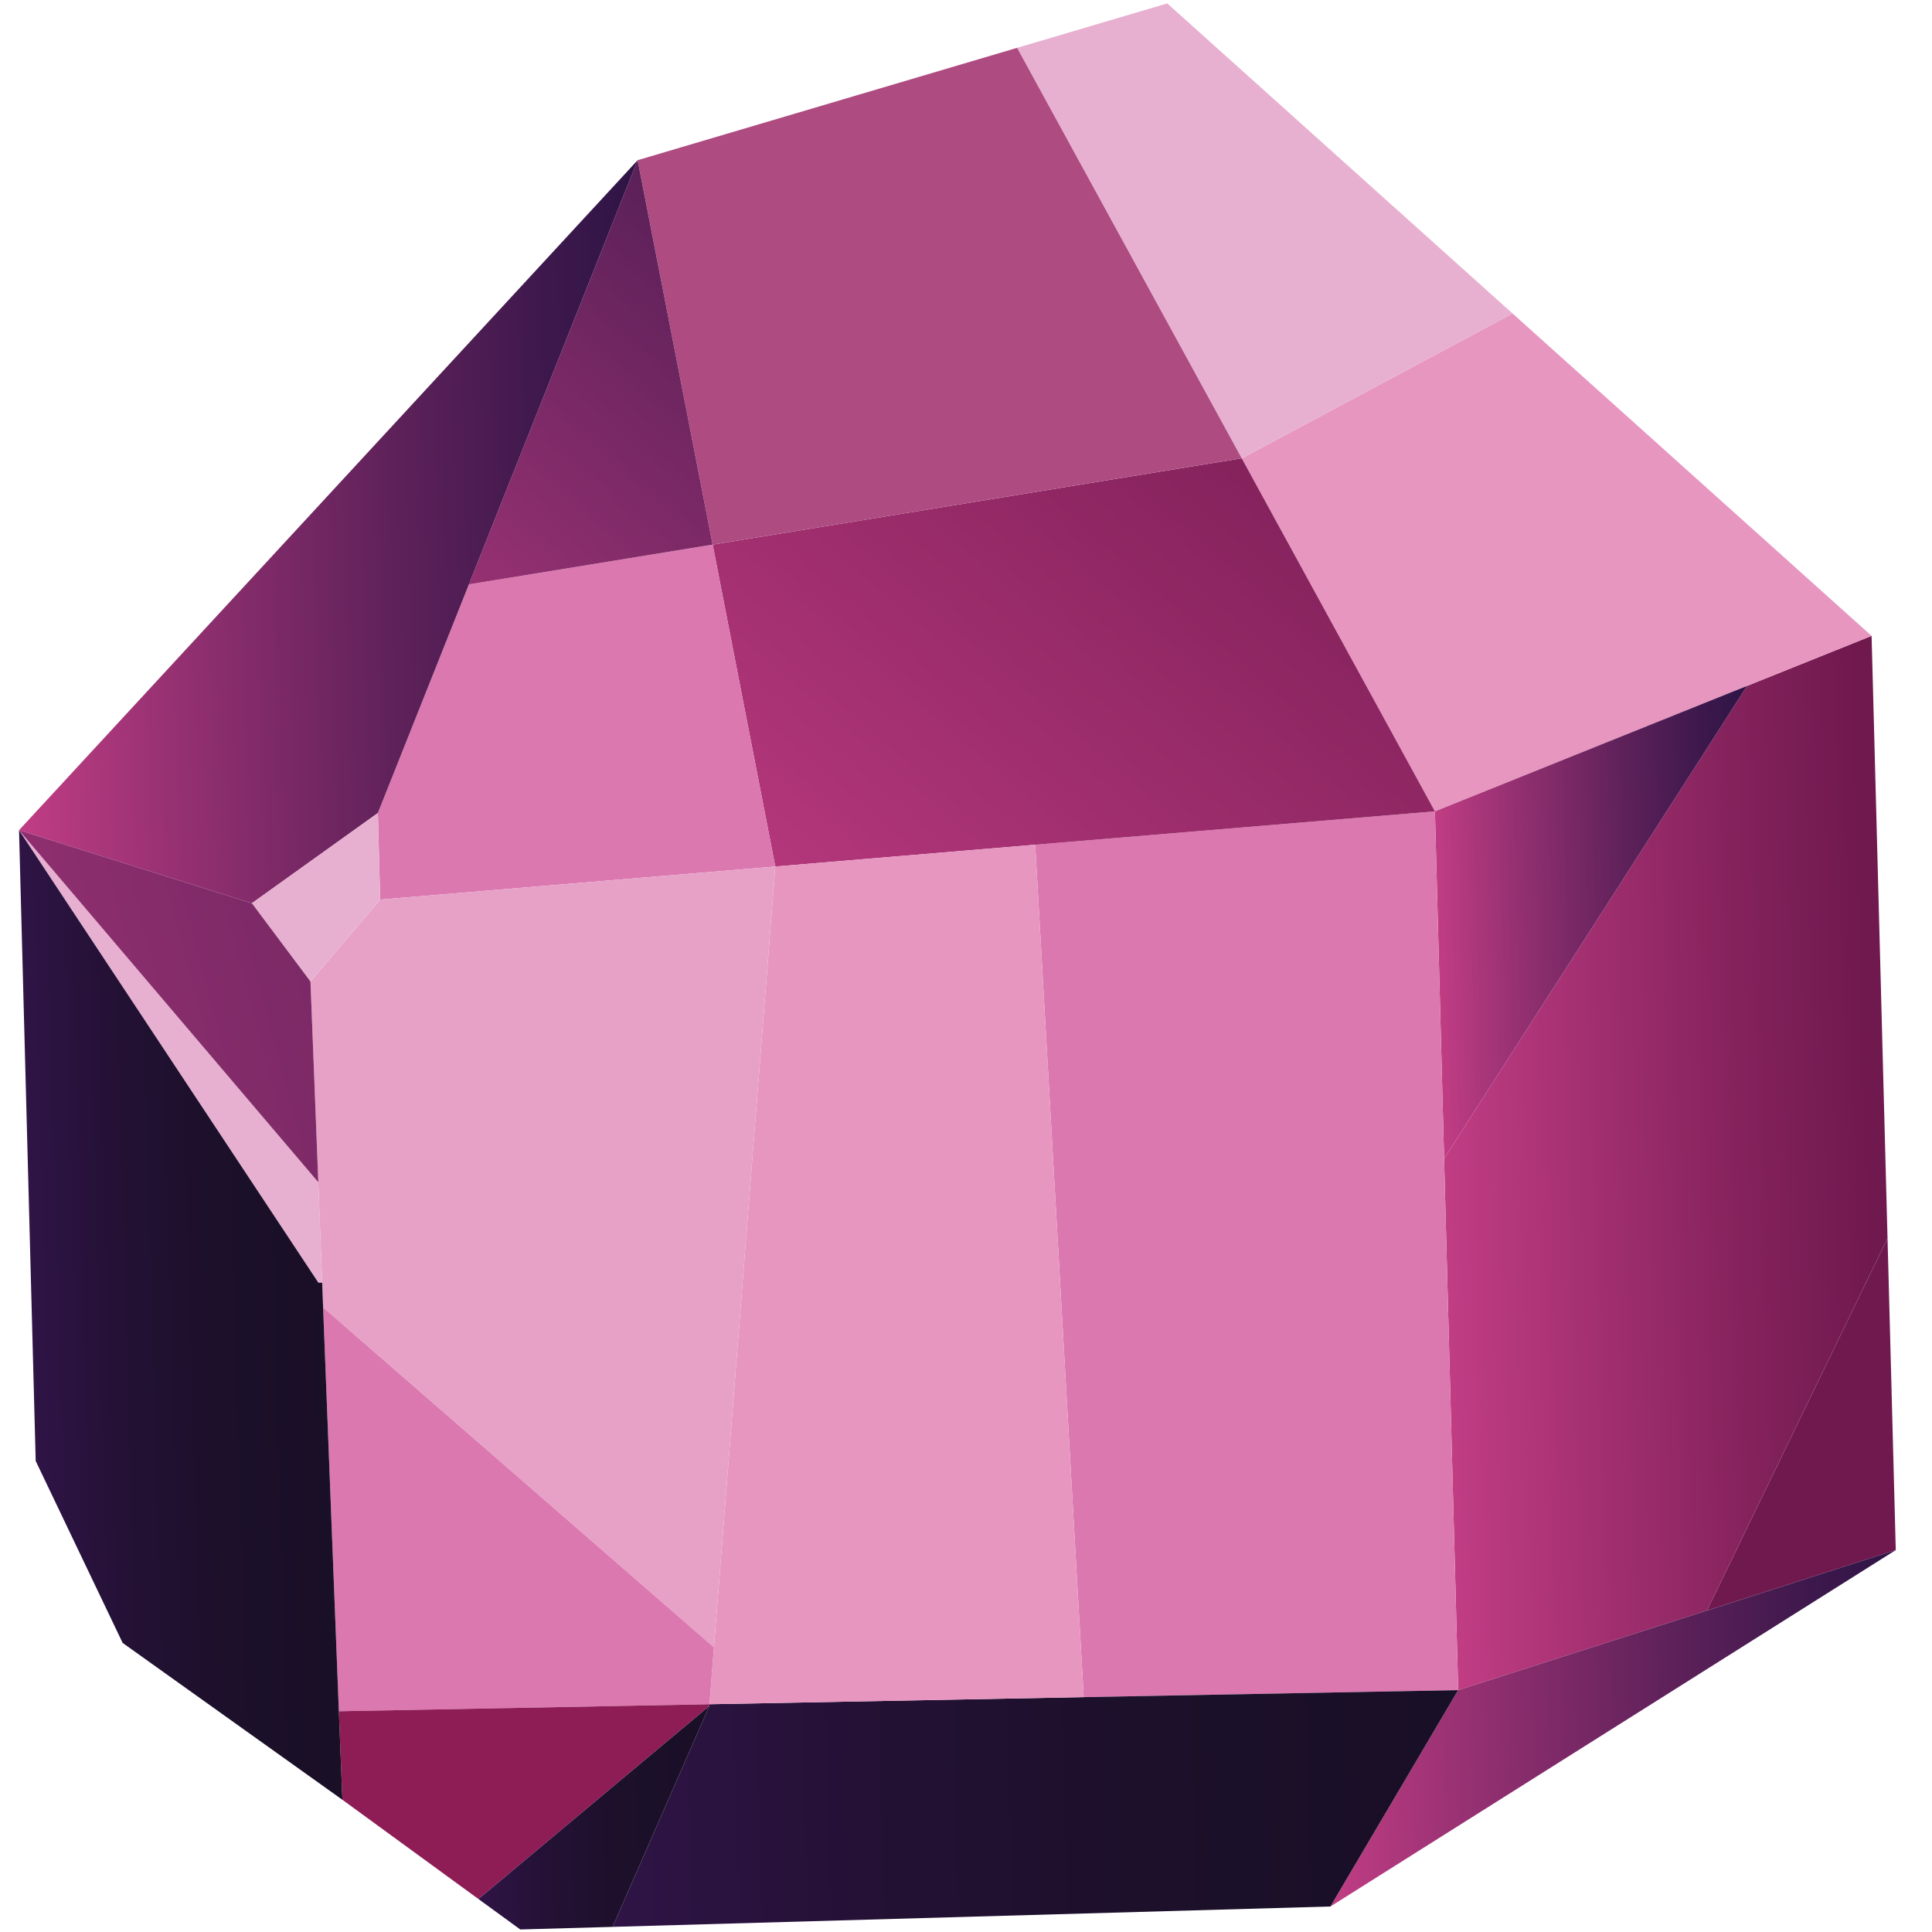 <?xml version="1.0" encoding="utf-8"?>
<!-- Generator: Adobe Illustrator 16.0.4, SVG Export Plug-In . SVG Version: 6.00 Build 0)  -->
<!DOCTYPE svg PUBLIC "-//W3C//DTD SVG 1.1//EN" "http://www.w3.org/Graphics/SVG/1.1/DTD/svg11.dtd">
<svg version="1.1" id="Layer_1" xmlns="http://www.w3.org/2000/svg" xmlns:xlink="http://www.w3.org/1999/xlink" x="0px" y="0px"
	 width="200px" height="200px" viewBox="0 0 200 200" enable-background="new 0 0 200 200" xml:space="preserve">
<g id="XMLID_98_">
	<g id="XMLID_99_">
		<polygon fill="#E8B0D0" points="32.952,122.392 33.35,132.777 32.963,132.789 1.969,85.941 		"/>
		<polygon fill="#70194F" points="195.708,139.914 196.25,160.462 176.706,166.722 195.396,128.182 		"/>
		
			<linearGradient id="SVGID_1_" gradientUnits="userSpaceOnUse" x1="-78.148" y1="-67.446" x2="-46.211" y2="-67.446" gradientTransform="matrix(1.434 -0.04 0.028 0.993 263.346 184.883)">
			<stop  offset="0" style="stop-color:#C13D84"/>
			<stop  offset="0.095" style="stop-color:#B8397E"/>
			<stop  offset="0.678" style="stop-color:#84225C"/>
			<stop  offset="0.964" style="stop-color:#70194F"/>
		</linearGradient>
		<polygon fill="url(#SVGID_1_)" points="193.747,65.826 195.396,128.182 176.706,166.722 150.948,174.961 149.492,119.938 
			180.858,71.002 		"/>
		<polygon fill="#E796C0" points="156.58,32.453 193.747,65.826 180.858,71.002 148.542,83.991 128.546,47.444 		"/>
		
			<linearGradient id="SVGID_2_" gradientUnits="userSpaceOnUse" x1="-87.797" y1="-8.7" x2="-46.294" y2="-8.7" gradientTransform="matrix(1.434 -0.04 0.028 0.993 263.346 184.883)">
			<stop  offset="0" style="stop-color:#C13D84"/>
			<stop  offset="0.216" style="stop-color:#9B3274"/>
			<stop  offset="0.584" style="stop-color:#61225B"/>
			<stop  offset="0.856" style="stop-color:#3D184C"/>
			<stop  offset="1" style="stop-color:#2F1446"/>
		</linearGradient>
		<polygon fill="url(#SVGID_2_)" points="196.25,160.462 137.726,197.359 150.948,174.961 176.706,166.722 		"/>
		
			<linearGradient id="SVGID_3_" gradientUnits="userSpaceOnUse" x1="-78.101" y1="-92.731" x2="-55.294" y2="-92.731" gradientTransform="matrix(1.434 -0.04 0.028 0.993 263.346 184.883)">
			<stop  offset="0" style="stop-color:#C13D84"/>
			<stop  offset="0.216" style="stop-color:#9B3274"/>
			<stop  offset="0.584" style="stop-color:#61225B"/>
			<stop  offset="0.856" style="stop-color:#3D184C"/>
			<stop  offset="1" style="stop-color:#2F1446"/>
		</linearGradient>
		<polygon fill="url(#SVGID_3_)" points="180.858,71.002 149.492,119.938 148.542,83.991 		"/>
		<polygon fill="#E8B0D0" points="120.834,0.352 156.58,32.453 128.546,47.444 105.291,4.951 		"/>
		<polygon fill="#DB78AF" points="149.492,119.938 150.948,174.961 112.181,175.687 112.175,175.506 107.163,87.447 148.542,83.991 
					"/>
		
			<linearGradient id="SVGID_4_" gradientUnits="userSpaceOnUse" x1="-139.09" y1="-92.911" x2="-58.417" y2="-154.222" gradientTransform="matrix(1.434 -0.04 0.028 0.993 263.346 184.883)">
			<stop  offset="0" style="stop-color:#C13D84"/>
			<stop  offset="0.095" style="stop-color:#B8397E"/>
			<stop  offset="0.678" style="stop-color:#84225C"/>
			<stop  offset="0.964" style="stop-color:#70194F"/>
		</linearGradient>
		<polygon fill="url(#SVGID_4_)" points="128.546,47.444 148.542,83.991 107.163,87.447 80.258,89.703 73.774,56.377 		"/>
		
			<linearGradient id="SVGID_5_" gradientUnits="userSpaceOnUse" x1="-139.628" y1="-2.356" x2="-78.148" y2="-2.356" gradientTransform="matrix(1.434 -0.04 0.028 0.993 263.346 184.883)">
			<stop  offset="0" style="stop-color:#2F1446"/>
			<stop  offset="0.298" style="stop-color:#241135"/>
			<stop  offset="0.642" style="stop-color:#1C102A"/>
			<stop  offset="1" style="stop-color:#190F26"/>
		</linearGradient>
		<polygon fill="url(#SVGID_5_)" points="150.948,174.961 137.726,197.359 63.419,199.469 73.434,176.605 73.445,176.423 
			112.181,175.687 		"/>
		<polygon fill="#AE4B81" points="105.291,4.951 128.546,47.444 73.774,56.377 66.008,16.582 		"/>
		<polygon fill="#E796C0" points="112.175,175.506 112.181,175.687 73.445,176.423 73.906,170.535 80.258,89.703 107.163,87.447 		
			"/>
		<polygon fill="#DB78AF" points="73.774,56.377 80.258,89.703 39.355,93.125 39.118,84.162 48.541,60.495 		"/>
		<polygon fill="#E7A1C7" points="80.258,89.703 73.906,170.535 33.448,135.346 33.35,132.777 32.952,122.392 32.14,101.605 
			39.355,93.125 		"/>
		
			<linearGradient id="SVGID_6_" gradientUnits="userSpaceOnUse" x1="-171.673" y1="-125.126" x2="-95.335" y2="-182.11" gradientTransform="matrix(1.434 -0.04 0.028 0.993 263.346 184.883)">
			<stop  offset="0" style="stop-color:#C13D84"/>
			<stop  offset="0.216" style="stop-color:#9B3274"/>
			<stop  offset="0.584" style="stop-color:#61225B"/>
			<stop  offset="0.856" style="stop-color:#3D184C"/>
			<stop  offset="1" style="stop-color:#2F1446"/>
		</linearGradient>
		<polygon fill="url(#SVGID_6_)" points="66.008,16.582 73.774,56.377 48.541,60.495 		"/>
		<polygon fill="#DB78AF" points="33.448,135.346 73.906,170.535 73.445,176.423 35.078,177.149 		"/>
		<polygon fill="#8E1D56" points="35.078,177.149 73.445,176.423 73.434,176.605 49.529,196.587 35.444,186.312 		"/>
		
			<linearGradient id="SVGID_7_" gradientUnits="userSpaceOnUse" x1="-149.254" y1="-2.262" x2="-132.207" y2="-2.262" gradientTransform="matrix(1.434 -0.04 0.028 0.993 263.346 184.883)">
			<stop  offset="0" style="stop-color:#2F1446"/>
			<stop  offset="0.298" style="stop-color:#241135"/>
			<stop  offset="0.642" style="stop-color:#1C102A"/>
			<stop  offset="1" style="stop-color:#190F26"/>
		</linearGradient>
		<polygon fill="url(#SVGID_7_)" points="73.434,176.605 63.419,199.469 53.857,199.738 49.529,196.587 		"/>
		
			<linearGradient id="SVGID_8_" gradientUnits="userSpaceOnUse" x1="-180.267" y1="-136.745" x2="-134.293" y2="-136.745" gradientTransform="matrix(1.434 -0.04 0.028 0.993 263.346 184.883)">
			<stop  offset="0" style="stop-color:#C13D84"/>
			<stop  offset="0.216" style="stop-color:#9B3274"/>
			<stop  offset="0.584" style="stop-color:#61225B"/>
			<stop  offset="0.856" style="stop-color:#3D184C"/>
			<stop  offset="1" style="stop-color:#2F1446"/>
		</linearGradient>
		<polygon fill="url(#SVGID_8_)" points="66.008,16.582 48.541,60.495 39.118,84.162 26.076,93.502 1.969,85.941 		"/>
		<polygon fill="#E8B0D0" points="39.118,84.162 39.355,93.125 32.14,101.605 26.076,93.502 		"/>
		
			<linearGradient id="SVGID_9_" gradientUnits="userSpaceOnUse" x1="-180.325" y1="-55.898" x2="-158.873" y2="-55.898" gradientTransform="matrix(1.434 -0.04 0.028 0.993 263.346 184.883)">
			<stop  offset="0" style="stop-color:#2F1446"/>
			<stop  offset="0.298" style="stop-color:#241135"/>
			<stop  offset="0.642" style="stop-color:#1C102A"/>
			<stop  offset="1" style="stop-color:#190F26"/>
		</linearGradient>
		<polygon fill="url(#SVGID_9_)" points="33.448,135.346 35.078,177.149 35.444,186.312 12.697,170.075 3.695,151.238 1.969,85.941 
			32.963,132.789 33.35,132.777 		"/>
		
			<linearGradient id="SVGID_10_" gradientUnits="userSpaceOnUse" x1="-220.167" y1="-79.955" x2="-73.904" y2="-103.615" gradientTransform="matrix(1.434 -0.04 0.028 0.993 263.346 184.883)">
			<stop  offset="0" style="stop-color:#C13D84"/>
			<stop  offset="0.216" style="stop-color:#9B3274"/>
			<stop  offset="0.584" style="stop-color:#61225B"/>
			<stop  offset="0.856" style="stop-color:#3D184C"/>
			<stop  offset="1" style="stop-color:#2F1446"/>
		</linearGradient>
		<polygon fill="url(#SVGID_10_)" points="32.14,101.605 32.952,122.392 1.969,85.941 26.076,93.502 		"/>
	</g>
</g>
</svg>
